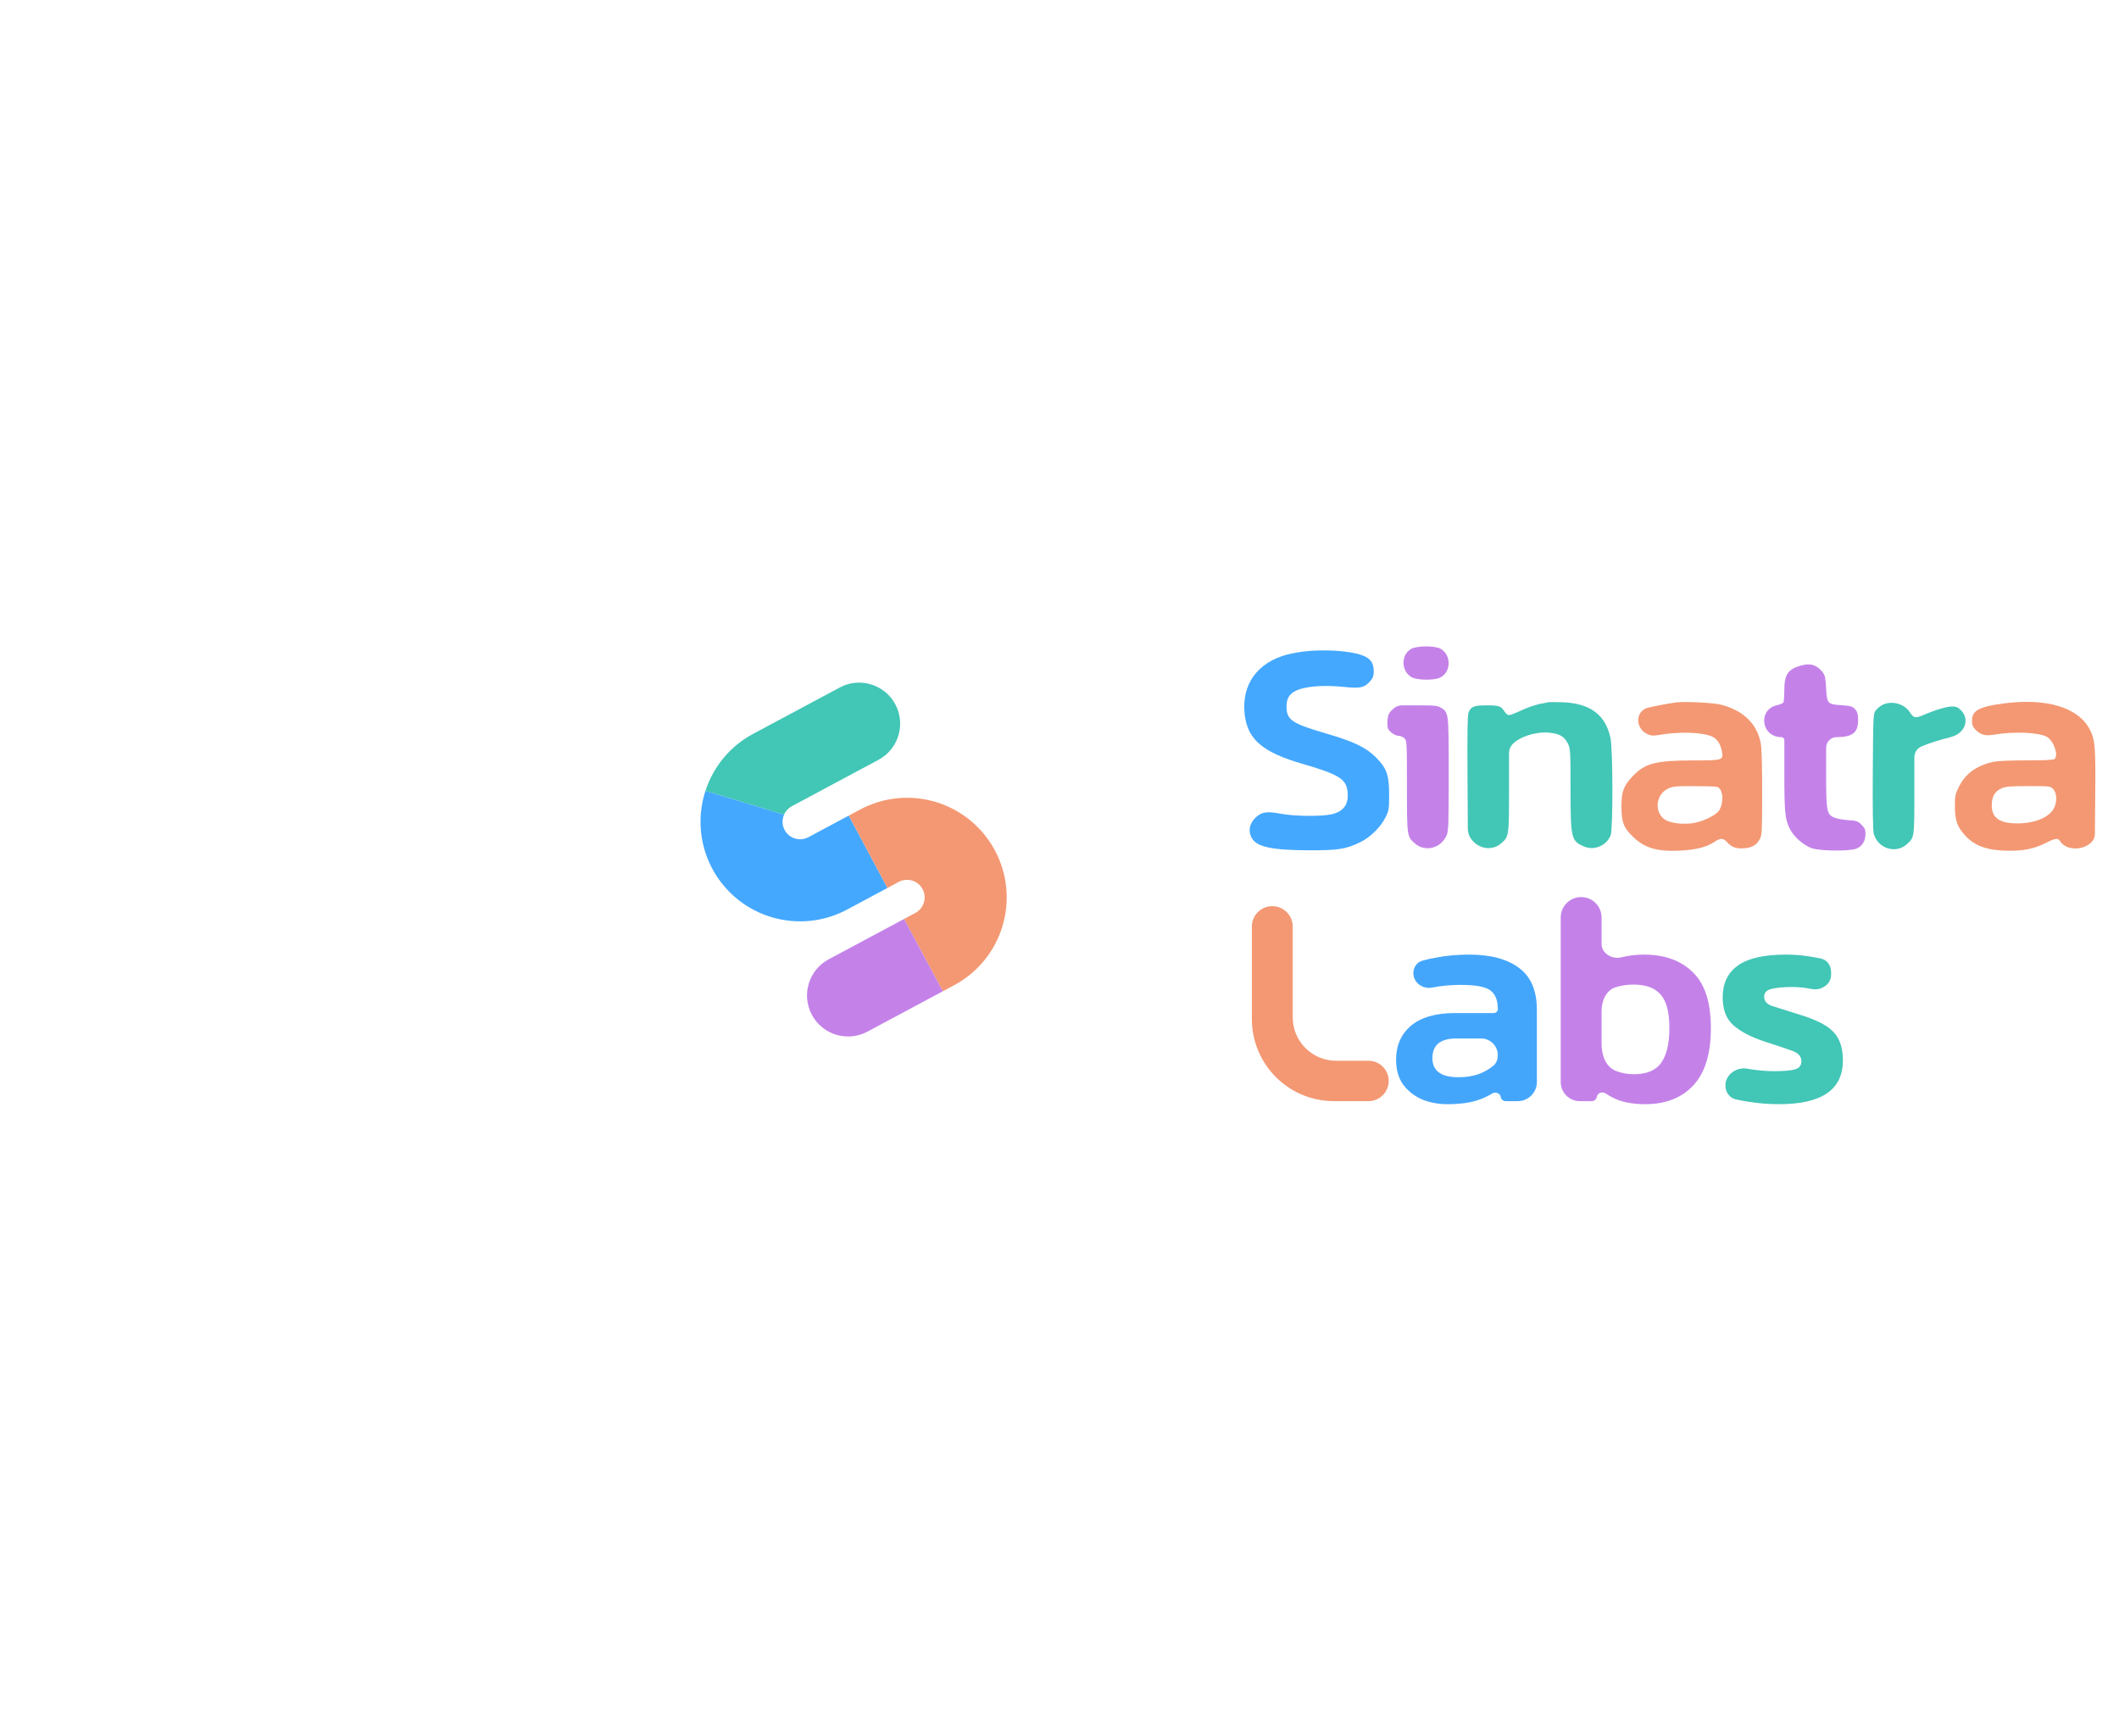 <svg width="94" height="77" viewBox="0 0 94 77" fill="none" xmlns="http://www.w3.org/2000/svg">
<g clip-path="url(#clip0_531_536)">
<path fill-rule="evenodd" clip-rule="evenodd" d="M61.462 36.255C61.251 36.686 60.787 37.142 60.341 37.358C59.702 37.668 59.361 37.721 58.051 37.717C56.452 37.712 55.773 37.571 55.544 37.196C55.343 36.869 55.426 36.488 55.762 36.21C55.999 36.011 56.23 35.986 56.811 36.095C57.416 36.209 58.586 36.223 59.059 36.122C59.624 36.002 59.86 35.643 59.769 35.047C59.694 34.546 59.327 34.33 57.804 33.89C56.032 33.38 55.356 32.813 55.219 31.725C55.05 30.387 55.765 29.375 57.13 29.027C57.36 28.972 57.593 28.929 57.827 28.899C58.755 28.79 59.884 28.864 60.43 29.068C60.797 29.204 60.94 29.404 60.94 29.776C60.94 29.984 60.909 30.067 60.777 30.221C60.522 30.509 60.335 30.547 59.592 30.468C59.227 30.43 58.86 30.419 58.493 30.435C57.446 30.511 57.071 30.747 57.071 31.33C57.071 31.935 57.293 32.087 58.827 32.536C60.049 32.893 60.593 33.152 61.028 33.586C61.515 34.072 61.622 34.37 61.623 35.248C61.622 35.892 61.615 35.947 61.462 36.255Z" fill="#44A8FF"/>
<path fill-rule="evenodd" clip-rule="evenodd" d="M92.712 32.372C92.206 31.378 90.776 30.946 88.853 31.207C87.785 31.352 87.478 31.522 87.478 31.965C87.478 32.142 87.512 32.237 87.614 32.346C87.836 32.586 88.06 32.654 88.421 32.592C89.319 32.438 90.441 32.483 90.798 32.683C91.1 32.856 91.325 33.486 91.147 33.663C91.1 33.709 90.753 33.728 89.928 33.728C89.293 33.728 88.653 33.751 88.506 33.779C87.725 33.926 87.195 34.296 86.895 34.907C86.738 35.226 86.719 35.313 86.72 35.731C86.72 36.298 86.797 36.582 87.03 36.888C87.467 37.459 88.001 37.697 88.923 37.732C89.69 37.762 90.208 37.666 90.749 37.394C91.2 37.168 91.291 37.16 91.405 37.334C91.667 37.732 92.428 37.737 92.793 37.342V37.342C92.881 37.248 92.93 37.124 92.931 36.995L92.946 35.231C92.966 33.138 92.939 32.818 92.712 32.372ZM91.117 35.846C90.91 36.255 90.272 36.523 89.495 36.524C88.705 36.524 88.353 36.278 88.355 35.724C88.355 35.343 88.49 35.104 88.776 34.975C88.972 34.886 89.139 34.872 89.978 34.87C90.936 34.87 90.95 34.87 91.082 35.003C91.244 35.168 91.262 35.56 91.117 35.846Z" fill="#F39873"/>
<path fill-rule="evenodd" clip-rule="evenodd" d="M86.542 32.693C86.274 32.761 86.02 32.833 85.798 32.904C85.607 32.963 85.419 33.032 85.235 33.111C85.142 33.152 85.063 33.22 85.007 33.305C84.952 33.39 84.922 33.49 84.922 33.592V35.119C84.922 37.18 84.926 37.15 84.573 37.459C84.081 37.889 83.298 37.631 83.121 36.98C83.083 36.839 83.067 35.896 83.079 34.217C83.095 31.737 83.098 31.664 83.208 31.515C83.29 31.414 83.392 31.329 83.508 31.267C83.915 31.06 84.484 31.216 84.728 31.602C84.892 31.857 84.968 31.871 85.34 31.711C85.847 31.491 86.361 31.337 86.59 31.337C86.775 31.337 86.855 31.37 86.985 31.501C87.399 31.909 87.166 32.534 86.542 32.693Z" fill="#42C6B6"/>
<path fill-rule="evenodd" clip-rule="evenodd" d="M82.754 36.997C82.754 37.314 82.598 37.555 82.335 37.65C82.008 37.766 80.728 37.749 80.37 37.625C80.012 37.501 79.573 37.114 79.404 36.779C79.186 36.348 79.155 36.043 79.155 34.329V32.831C79.155 32.758 79.096 32.698 79.022 32.698V32.698C78.125 32.698 77.963 31.474 78.835 31.279C78.965 31.25 79.089 31.197 79.112 31.162C79.135 31.126 79.153 30.876 79.154 30.608C79.154 29.912 79.314 29.683 79.903 29.519C80.323 29.403 80.613 29.499 80.868 29.838C80.956 29.956 80.985 30.097 81.008 30.525C81.044 31.215 81.067 31.241 81.694 31.282C82.084 31.308 82.178 31.334 82.299 31.465C82.421 31.597 82.427 31.762 82.427 31.949C82.427 32.469 82.214 32.697 81.478 32.697V32.697C81.219 32.697 81.009 32.907 81.009 33.166V34.246C81.009 35.971 81.03 36.097 81.341 36.256C81.44 36.307 81.709 36.359 81.958 36.377C82.365 36.404 82.414 36.42 82.577 36.583C82.722 36.729 82.754 36.803 82.754 36.997Z" fill="#C482E9"/>
<path fill-rule="evenodd" clip-rule="evenodd" d="M78.113 32.994C77.95 32.109 77.354 31.524 76.346 31.258C76.022 31.173 74.746 31.108 74.356 31.158C74.042 31.197 73.307 31.337 73.085 31.398C72.542 31.549 72.534 32.307 73.072 32.559C73.245 32.64 73.324 32.646 73.61 32.597C74.538 32.441 75.582 32.48 75.984 32.688C76.194 32.797 76.345 33.047 76.391 33.363C76.445 33.721 76.41 33.73 75.101 33.731C73.448 33.731 72.967 33.859 72.426 34.432C72.016 34.868 71.926 35.115 71.929 35.793C71.931 36.472 72.023 36.712 72.432 37.11C72.946 37.611 73.492 37.777 74.483 37.734C75.209 37.703 75.707 37.578 76.055 37.343C76.316 37.165 76.447 37.17 76.621 37.363C76.819 37.584 77.029 37.657 77.382 37.628C77.736 37.599 77.936 37.473 78.075 37.201C78.16 37.038 78.17 36.82 78.171 35.165C78.173 34.059 78.149 33.186 78.113 32.994ZM76.264 35.944C76.138 36.15 75.595 36.423 75.146 36.505C74.74 36.58 74.19 36.529 73.92 36.392C73.383 36.12 73.413 35.273 73.972 34.993C74.196 34.88 74.289 34.871 75.153 34.871C75.669 34.871 76.132 34.886 76.18 34.904C76.438 35.004 76.485 35.581 76.264 35.944Z" fill="#F39873"/>
<path fill-rule="evenodd" clip-rule="evenodd" d="M62.587 28.79C62.13 29.067 62.157 29.792 62.634 30.047C62.867 30.172 63.581 30.184 63.858 30.068C64.366 29.857 64.404 29.079 63.923 28.787C63.668 28.632 62.844 28.634 62.587 28.79Z" fill="#C482E9"/>
<path fill-rule="evenodd" clip-rule="evenodd" d="M61.779 31.465C61.624 31.607 61.578 31.695 61.556 31.896C61.539 32.027 61.542 32.16 61.562 32.29C61.602 32.447 61.885 32.644 62.072 32.644C62.159 32.653 62.241 32.692 62.304 32.753C62.409 32.858 62.413 32.934 62.413 34.872C62.413 37.096 62.413 37.104 62.757 37.407C63.214 37.806 63.904 37.642 64.165 37.07C64.257 36.87 64.265 36.663 64.266 34.367C64.266 31.62 64.266 31.601 63.93 31.397C63.766 31.299 63.657 31.288 62.862 31.288H62.188C62.051 31.288 61.92 31.339 61.819 31.431L61.779 31.465Z" fill="#C482E9"/>
<path fill-rule="evenodd" clip-rule="evenodd" d="M68.658 31.154C68.598 31.168 68.414 31.208 68.249 31.238C67.988 31.305 67.735 31.396 67.492 31.511C67.24 31.627 66.991 31.722 66.939 31.722C66.886 31.722 66.802 31.654 66.747 31.572C66.58 31.316 66.508 31.29 65.958 31.288C65.386 31.288 65.256 31.336 65.147 31.599C65.1 31.712 65.087 32.463 65.099 34.389L65.113 36.765C65.114 36.933 65.17 37.096 65.272 37.23C65.61 37.671 66.204 37.75 66.597 37.406C66.937 37.11 66.941 37.08 66.941 35.039V33.4C66.941 33.268 66.988 33.14 67.073 33.039V33.039C67.364 32.695 68.101 32.449 68.694 32.498C69.169 32.538 69.387 32.658 69.545 32.969C69.665 33.204 69.668 33.254 69.67 35.004C69.673 37.193 69.696 37.294 70.26 37.545C70.708 37.744 71.254 37.521 71.448 37.059C71.557 36.799 71.552 33.255 71.442 32.738C71.223 31.703 70.541 31.197 69.312 31.15C69.011 31.138 68.717 31.14 68.658 31.154Z" fill="#42C6B6"/>
</g>
<path d="M59.176 48.844C57.164 48.844 55.533 47.214 55.533 45.202V41.102C55.533 40.601 55.939 40.195 56.44 40.195V40.195C56.941 40.195 57.346 40.601 57.346 41.102V45.128C57.346 46.191 58.208 47.053 59.271 47.053H60.708C61.203 47.053 61.604 47.454 61.604 47.949V47.949C61.604 48.443 61.203 48.844 60.708 48.844H59.176Z" fill="#F39873"/>
<path d="M64.201 48.979C63.798 48.979 63.422 48.907 63.073 48.764C62.733 48.612 62.455 48.392 62.24 48.106C62.034 47.81 61.931 47.443 61.931 47.004C61.931 46.378 62.151 45.876 62.589 45.5C63.037 45.124 63.695 44.936 64.564 44.936H66.269C66.366 44.936 66.444 44.858 66.444 44.761V44.761C66.444 44.367 66.332 44.09 66.108 43.929C65.893 43.767 65.455 43.687 64.792 43.687C64.36 43.687 63.937 43.727 63.524 43.806C63.111 43.886 62.697 43.588 62.697 43.167V43.167C62.697 42.913 62.851 42.683 63.095 42.614C63.299 42.556 63.524 42.507 63.771 42.465C64.201 42.384 64.667 42.344 65.168 42.344C66.126 42.344 66.865 42.541 67.384 42.935C67.912 43.32 68.177 43.942 68.177 44.802V47.995C68.177 48.464 67.796 48.844 67.327 48.844H66.791C66.684 48.844 66.593 48.767 66.575 48.661V48.661C66.548 48.49 66.339 48.414 66.192 48.506C66.011 48.619 65.809 48.714 65.585 48.791C65.217 48.916 64.756 48.979 64.201 48.979ZM64.698 47.783C65.101 47.783 65.45 47.716 65.746 47.582C65.945 47.491 66.115 47.385 66.258 47.261C66.388 47.149 66.444 46.977 66.444 46.805V46.805C66.444 46.396 66.112 46.064 65.703 46.064H64.604C63.897 46.064 63.543 46.355 63.543 46.937C63.543 47.501 63.928 47.783 64.698 47.783Z" fill="#44A6FB"/>
<path d="M72.981 48.979C72.533 48.979 72.144 48.921 71.812 48.804C71.605 48.726 71.408 48.624 71.222 48.5C71.075 48.402 70.863 48.48 70.835 48.655V48.655C70.818 48.764 70.724 48.844 70.613 48.844H70.082C69.613 48.844 69.234 48.465 69.234 47.997V40.699C69.234 40.198 69.64 39.792 70.14 39.792V39.792C70.641 39.792 71.047 40.198 71.047 40.699V41.878C71.047 42.292 71.518 42.565 71.92 42.465V42.465C72.242 42.384 72.578 42.344 72.927 42.344C73.841 42.344 74.561 42.603 75.09 43.123C75.627 43.633 75.896 44.462 75.896 45.608C75.896 46.754 75.631 47.604 75.103 48.16C74.584 48.706 73.876 48.979 72.981 48.979ZM72.471 47.649C73.053 47.649 73.46 47.479 73.693 47.139C73.935 46.798 74.055 46.288 74.055 45.608C74.055 44.9 73.926 44.403 73.666 44.117C73.415 43.821 73.012 43.673 72.457 43.673C72.18 43.673 71.915 43.714 71.665 43.794V43.794C71.233 43.938 71.047 44.404 71.047 44.858V46.302C71.047 46.796 71.221 47.315 71.678 47.501V47.501C71.929 47.6 72.193 47.649 72.471 47.649Z" fill="#C482E9"/>
<path d="M78.93 48.979C78.456 48.979 78.004 48.943 77.574 48.871C77.361 48.84 77.17 48.805 76.999 48.765C76.718 48.7 76.54 48.439 76.54 48.151V48.151C76.54 47.659 77.042 47.313 77.524 47.406C77.549 47.411 77.575 47.416 77.601 47.421C77.995 47.483 78.357 47.515 78.689 47.515C79.136 47.515 79.45 47.488 79.629 47.434C79.817 47.38 79.911 47.26 79.911 47.072C79.911 46.857 79.768 46.7 79.481 46.602C79.204 46.503 78.787 46.364 78.232 46.185C77.65 45.988 77.202 45.751 76.889 45.473C76.576 45.196 76.419 44.784 76.419 44.238C76.419 43.629 76.638 43.163 77.077 42.841C77.525 42.51 78.241 42.344 79.226 42.344C79.62 42.344 79.992 42.375 80.341 42.438C80.498 42.462 80.644 42.489 80.779 42.518C81.05 42.578 81.227 42.827 81.227 43.104V43.256C81.227 43.661 80.793 43.943 80.394 43.875V43.875C80.081 43.812 79.79 43.781 79.521 43.781C79.136 43.781 78.827 43.808 78.595 43.862C78.371 43.915 78.259 44.032 78.259 44.211C78.259 44.408 78.38 44.547 78.621 44.627C78.872 44.708 79.257 44.829 79.777 44.99C80.287 45.142 80.685 45.308 80.972 45.487C81.258 45.666 81.46 45.881 81.576 46.131C81.693 46.373 81.751 46.678 81.751 47.045C81.751 48.334 80.811 48.979 78.93 48.979Z" fill="#42C6B6"/>
<g filter="url(#filter0_d_531_536)">
<circle cx="37.877" cy="37.877" r="12.877" fill="white"/>
</g>
<path d="M35.125 35.762L38.97 33.704C39.856 33.23 40.19 32.127 39.716 31.241V31.241C39.242 30.355 38.139 30.021 37.253 30.495L33.407 32.553C32.401 33.09 31.644 33.998 31.294 35.083L34.779 36.138C34.848 35.977 34.97 35.844 35.125 35.762Z" fill="#42C6B6"/>
<path d="M35.861 37.137C35.718 37.213 35.555 37.243 35.394 37.223C35.233 37.202 35.083 37.132 34.964 37.023C34.845 36.913 34.763 36.769 34.73 36.61C34.697 36.452 34.714 36.287 34.779 36.138L31.294 35.083C31.02 35.921 31.004 36.822 31.247 37.669C31.49 38.517 31.981 39.272 32.657 39.838C33.333 40.404 34.163 40.755 35.04 40.845C35.917 40.936 36.801 40.762 37.578 40.346L39.369 39.387L37.651 36.178L35.861 37.137Z" fill="#44A8FF"/>
<path d="M42.324 43.703C43.357 43.15 44.129 42.209 44.468 41.088C44.808 39.966 44.688 38.755 44.135 37.722C43.582 36.688 42.641 35.917 41.519 35.577C40.398 35.237 39.187 35.357 38.153 35.91L37.652 36.179L39.369 39.387L39.87 39.119C40.053 39.022 40.267 39.001 40.465 39.06C40.663 39.12 40.828 39.257 40.926 39.439C41.024 39.621 41.045 39.835 40.985 40.033C40.925 40.231 40.789 40.397 40.606 40.495L40.105 40.763L41.822 43.971L42.324 43.703Z" fill="#F39873"/>
<path d="M41.823 43.971L40.105 40.763L36.761 42.552C35.875 43.026 35.541 44.129 36.015 45.015C36.489 45.901 37.592 46.235 38.478 45.761L41.823 43.971Z" fill="#C482E9"/>
<defs>
<filter id="filter0_d_531_536" x="0.08" y="0.653" width="75.594" height="75.594" filterUnits="userSpaceOnUse" color-interpolation-filters="sRGB">
<feFlood flood-opacity="0" result="BackgroundImageFix"/>
<feColorMatrix in="SourceAlpha" type="matrix" values="0 0 0 0 0 0 0 0 0 0 0 0 0 0 0 0 0 0 127 0" result="hardAlpha"/>
<feOffset dy="0.573"/>
<feGaussianBlur stdDeviation="12.46"/>
<feComposite in2="hardAlpha" operator="out"/>
<feColorMatrix type="matrix" values="0 0 0 0 0 0 0 0 0 0 0 0 0 0 0 0 0 0 0.17 0"/>
<feBlend mode="normal" in2="BackgroundImageFix" result="effect1_dropShadow_531_536"/>
<feBlend mode="normal" in="SourceGraphic" in2="effect1_dropShadow_531_536" result="shape"/>
</filter>
<clipPath id="clip0_531_536">
<rect width="37.806" height="9.069" fill="white" transform="translate(55.194 28.672)"/>
</clipPath>
</defs>
</svg>
